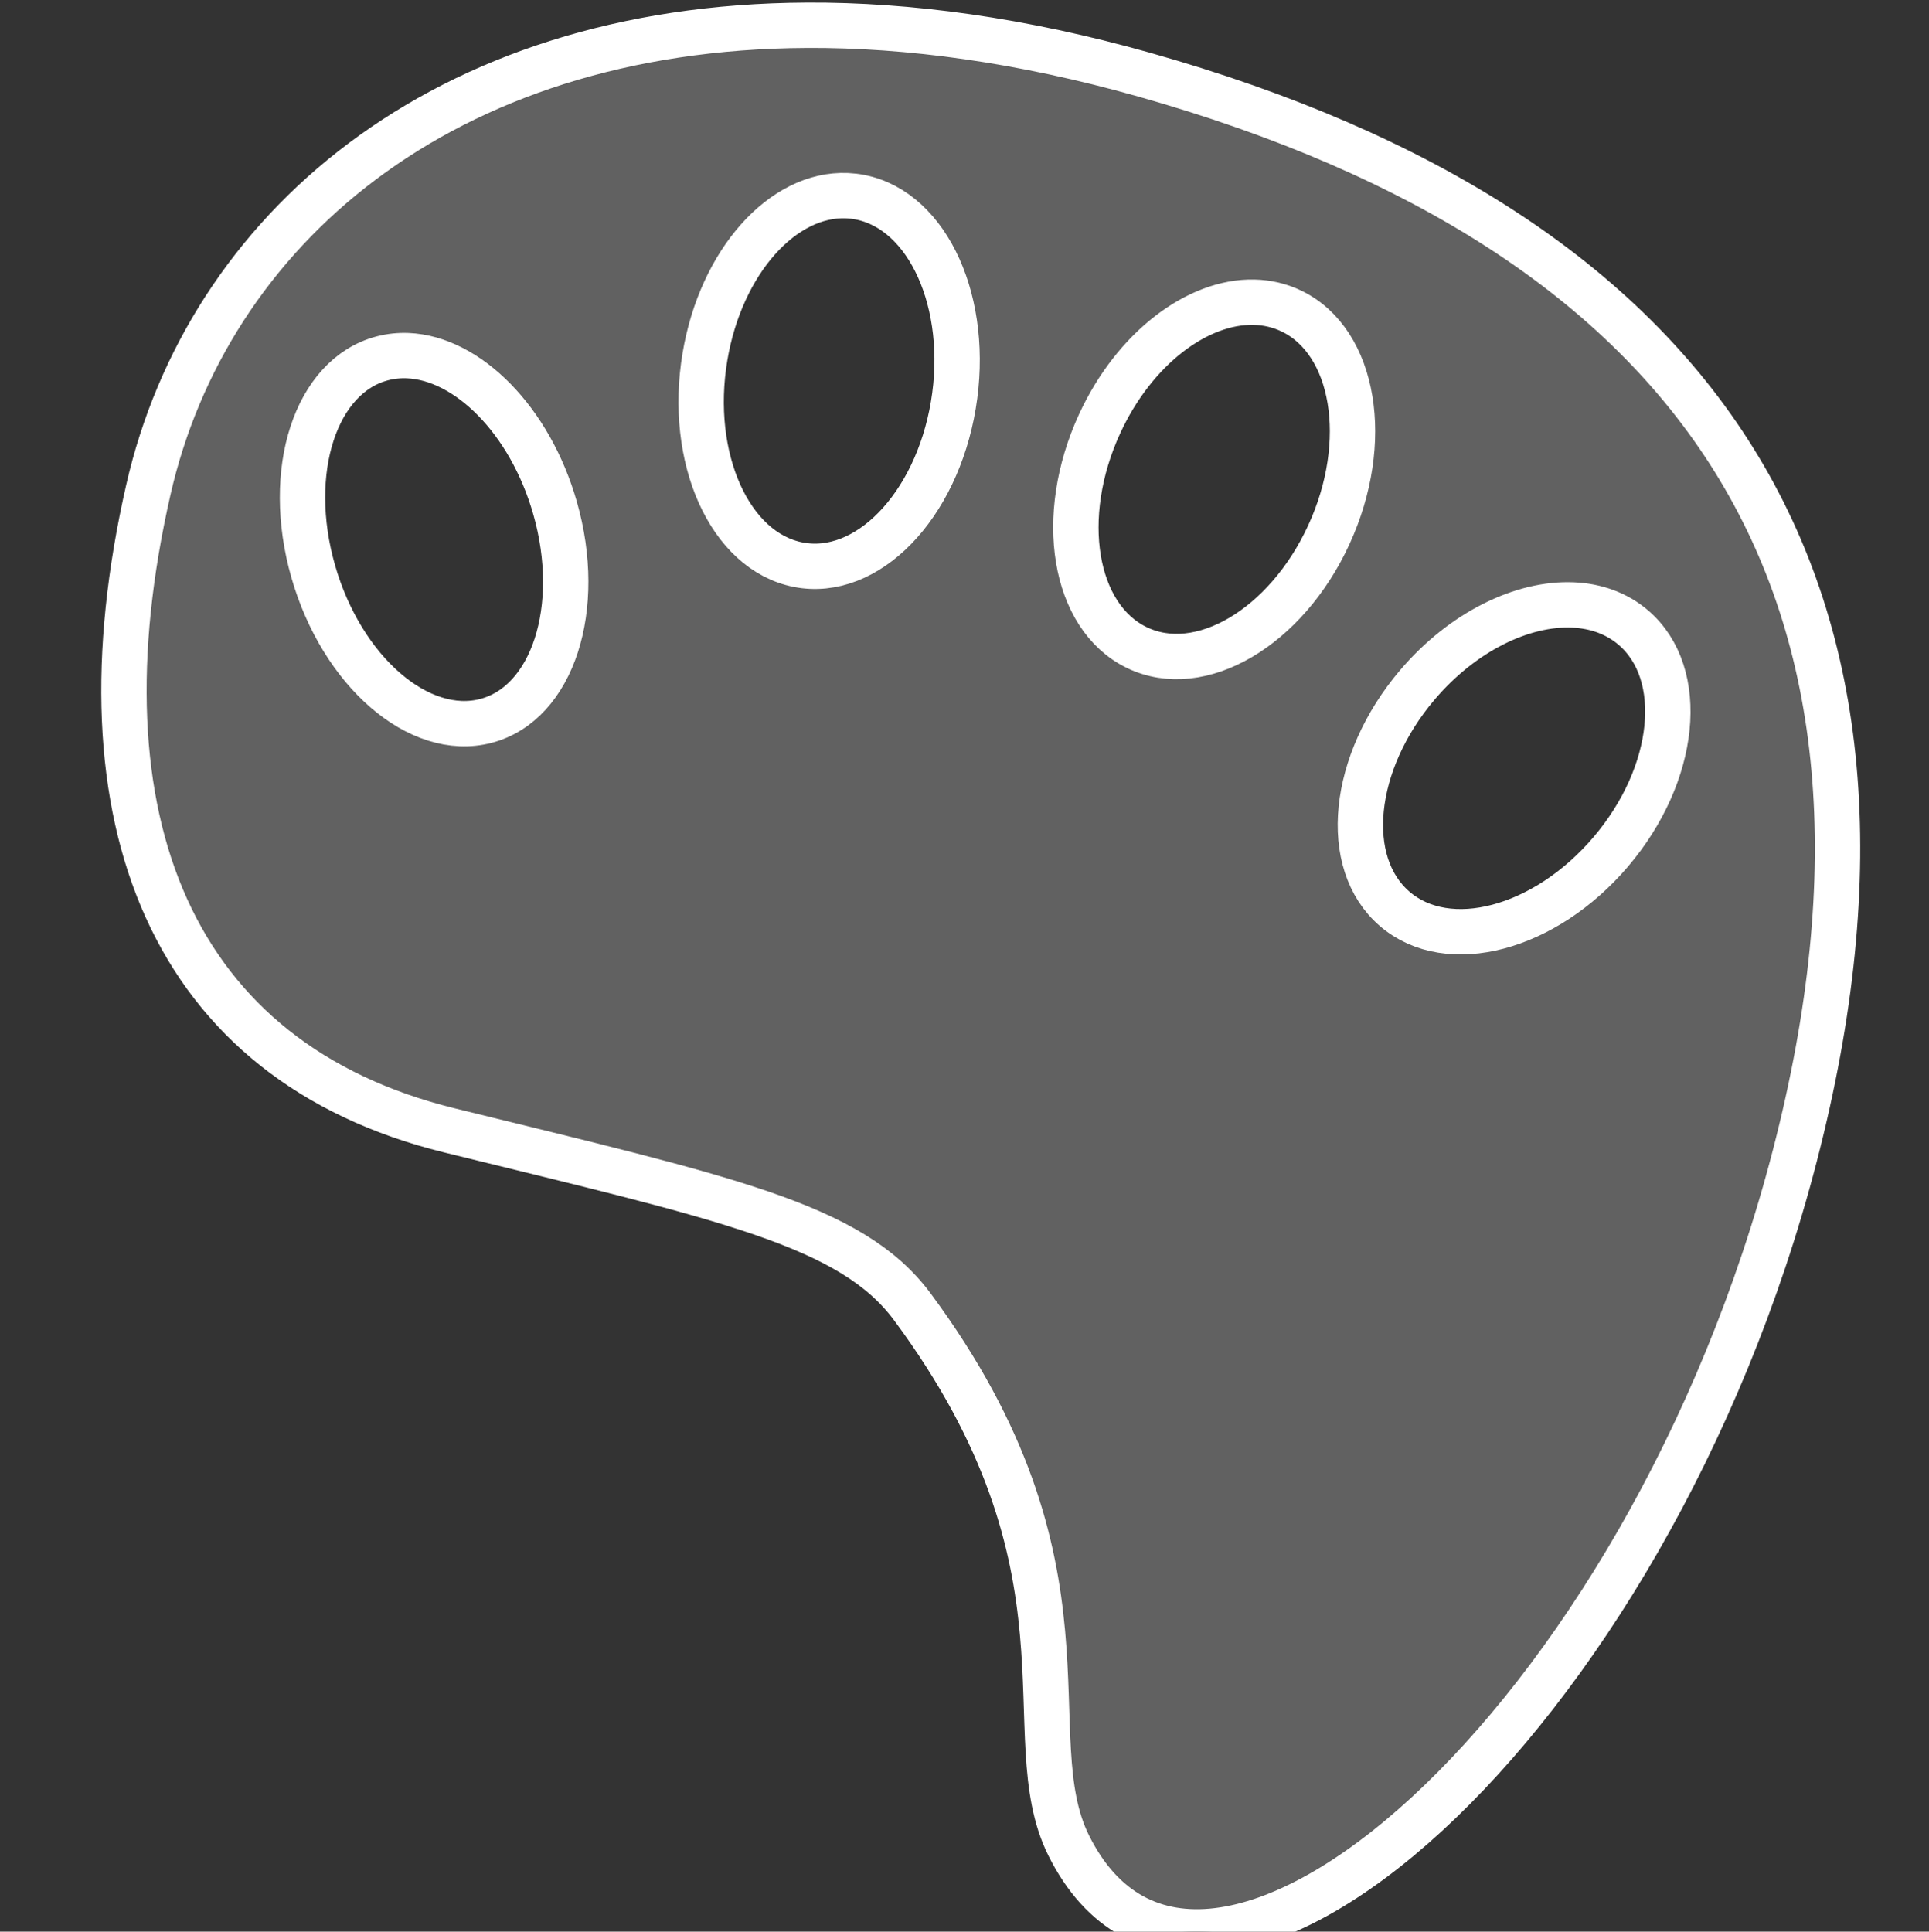 <?xml version="1.0" encoding="UTF-8"?>
<!-- Created with Vectornator (http://vectornator.io/) -->
<svg width="32" height="32.045" clip-rule="evenodd" stroke-linecap="round" stroke-linejoin="round" stroke-miterlimit="10" version="1.1" viewBox="0 0 32 32.045" xml:space="preserve" xmlns="http://www.w3.org/2000/svg" xmlns:vectornator="http://vectornator.io">
<rect x="0" y="0" width="32" height="32.045" fill="#333333" stroke="none"/>
<g class="jp-icon3" transform="matrix(1.12 0 0 1.12 5.259 -.053)" fill="#616161">





<g transform="translate(-.814 -.709)"><g transform="matrix(1.05 0 0 1.05 -2.458 -.765)"><g transform="matrix(.036 0 0 .036 -9.525 -1.949)" vectornator:layerName="Layer 1">
<path d="m542.97 104.28c-143.31 0.702-234.82 80.755-257.91 182-29.552 129.59 9.217 224.28 117.88 251.03 108.66 26.748 157.5 36.834 181.47 69.157 75.868 102.32 39.712 167.86 61.282 211.12 52.191 104.7 226.78-47.032 284.56-270.47 57.782-223.44-36.168-361.67-255.06-423.5-47.884-13.526-92.094-19.54-132.22-19.344zm15.906 66.781c1.677 0.075 3.352 0.265 5.031 0.594 26.871 5.268 43.248 41.767 36.563 81.532-6.685 39.764-33.91 67.737-60.781 62.468-26.872-5.268-43.216-41.766-36.532-81.531 6.267-37.28 30.565-64.185 55.719-63.063zm159.44 41.75c5.104 0.119 10.07 1.248 14.719 3.5 24.795 12.016 31.319 51.261 14.563 87.657s-50.456 56.171-75.25 44.156c-24.795-12.015-31.318-51.26-14.563-87.656 13.614-29.572 38.415-48.169 60.531-47.657zm-331.62 20.938c23.491 0.977 47.909 25.358 57.718 59.688 11.211 39.233-0.916 76.593-27.094 83.437-26.177 6.844-56.477-19.423-67.687-58.656-11.211-39.234 0.916-76.563 27.094-83.407 3.272-0.855 6.613-1.201 9.969-1.062zm456.59 97.688c8.977 0.389 17.172 3.297 23.719 8.937 20.949 18.048 16.968 57.326-8.875 87.75-25.842 30.424-63.77 40.454-84.719 22.406-20.949-18.047-16.967-57.325 8.875-87.75 17.767-20.917 41.252-32.201 61-31.343z" stroke="#fff" stroke-linecap="butt" stroke-linejoin="round" stroke-width="17.775"/>
</g></g></g></g>
</svg>
